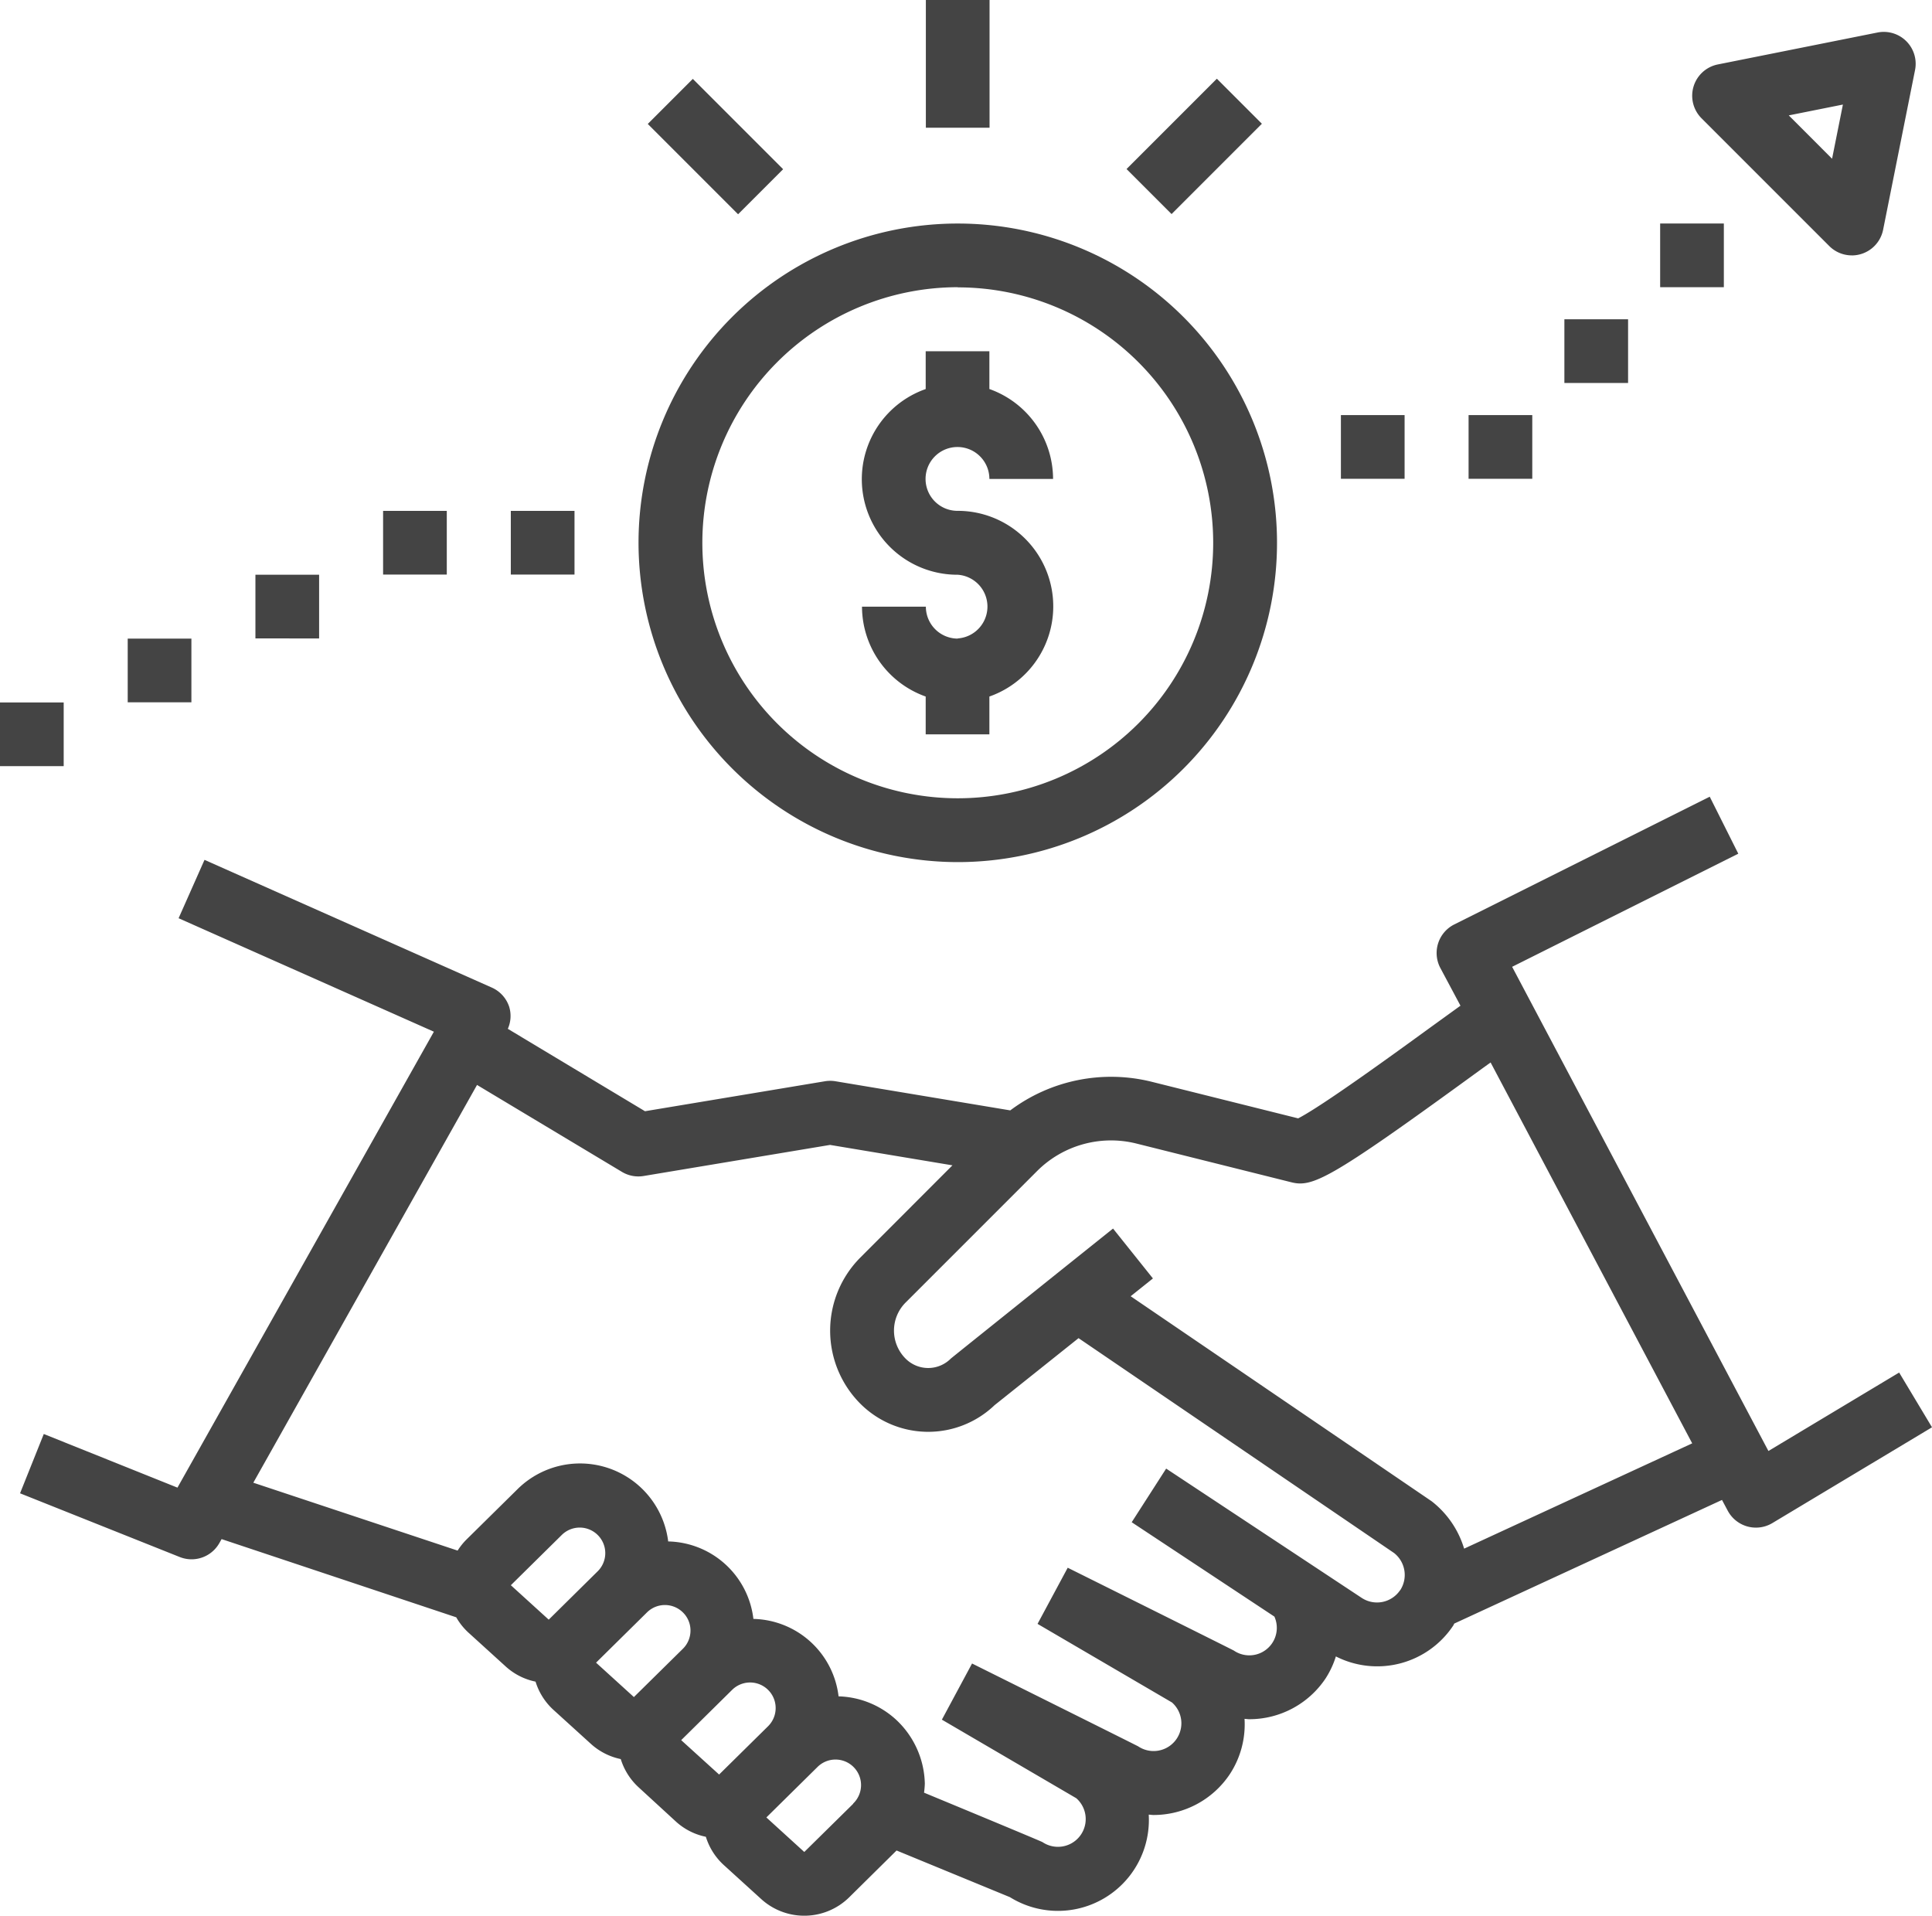 <svg xmlns="http://www.w3.org/2000/svg" width="57.637" height="57.145" viewBox="0 0 57.637 57.145">
  <g id="deal" transform="translate(-2 -2)">
    <path id="Path_1411" data-name="Path 1411" d="M31.857,21.572a.953.953,0,0,1-.952-.952H29A2.853,2.853,0,0,0,30.9,23.3v1.128h1.9V23.3a2.85,2.85,0,0,0-.952-5.539.952.952,0,1,1,.952-.952h1.9a2.853,2.853,0,0,0-1.9-2.682V13H30.9v1.128a2.85,2.85,0,0,0,.952,5.539.952.952,0,0,1,0,1.9Z" transform="translate(-1.284 -0.523)" fill="#444"/>
    <path id="Path_1412" data-name="Path 1412" d="M31.524,28.049A9.524,9.524,0,1,0,22,18.524,9.535,9.535,0,0,0,31.524,28.049Zm0-17.144a7.62,7.62,0,1,1-7.62,7.62A7.628,7.628,0,0,1,31.524,10.9Z" transform="translate(-0.951 -0.333)" fill="#444"/>
    <path id="Path_1413" data-name="Path 1413" d="M53.572,48.248a.954.954,0,0,0,.842.507.957.957,0,0,0,.491-.136l4.762-2.857-.98-1.633-3.9,2.34L47.141,32.026l6.747-3.374-.852-1.7-7.62,3.81a.953.953,0,0,0-.416,1.3l.6,1.124-.891.644c-1.074.781-3.229,2.347-3.951,2.717l-4.38-1.094a5.016,5.016,0,0,0-4.209.856l-5.215-.869a.961.961,0,0,0-.313,0l-5.369.894L17.18,33.876a.943.943,0,0,0,.04-.659.953.953,0,0,0-.517-.571l-8.572-3.81-.773,1.741,7.616,3.385-7.65,13.6-3.988-1.6-.708,1.769,4.762,1.9a.964.964,0,0,0,.354.069.954.954,0,0,0,.831-.486l.066-.117,7,2.333a1.889,1.889,0,0,0,.349.443l1.129,1.026a1.888,1.888,0,0,0,.888.45,1.9,1.9,0,0,0,.524.833l1.13,1.026a1.9,1.9,0,0,0,.888.451,1.906,1.906,0,0,0,.524.834L22.2,57.528a1.881,1.881,0,0,0,.888.449,1.9,1.9,0,0,0,.524.833l1.131,1.028a1.909,1.909,0,0,0,2.617-.052l1.417-1.4,3.382,1.392A2.713,2.713,0,0,0,36.3,57.317c.047,0,.092.01.139.01a2.734,2.734,0,0,0,2.278-1.215,2.706,2.706,0,0,0,.441-1.652c.047,0,.092.01.139.01a2.734,2.734,0,0,0,2.278-1.215,2.667,2.667,0,0,0,.308-.658,2.722,2.722,0,0,0,3.5-.919c.013-.02.02-.042.033-.062l7.986-3.687ZM18.4,51.5l-1.13-1.027,1.52-1.5a.761.761,0,0,1,1.047-.021.761.761,0,0,1,.023,1.106Zm2.541,2.309-1.129-1.026,1.52-1.5a.761.761,0,0,1,1.047-.021.751.751,0,0,1,.25.549.762.762,0,0,1-.227.558Zm2.617,2.237h0l-.075.074-1.131-1.026,1.52-1.5a.762.762,0,0,1,1.071,1.086Zm3.926.946-1.46,1.438L24.893,57.4l1.52-1.5a.762.762,0,1,1,1.07,1.085ZM43.8,50.62a.831.831,0,0,1-1.151.228L36.82,46.994l-1.028,1.6,4.257,2.815a.82.82,0,0,1-1.209,1.014c-.033-.022-4.957-2.472-4.957-2.472l-.9,1.675,4.01,2.344a.828.828,0,0,1-1.007,1.31c-.033-.022-4.957-2.472-4.957-2.472l-.9,1.675,4.01,2.344a.828.828,0,0,1-1.007,1.31c-.052-.034-3.535-1.476-3.535-1.476a2.587,2.587,0,0,0,.023-.271,2.68,2.68,0,0,0-.873-1.92,2.643,2.643,0,0,0-1.7-.682,2.619,2.619,0,0,0-2.541-2.31,2.616,2.616,0,0,0-2.542-2.311,2.65,2.65,0,0,0-4.5-1.554l-1.521,1.5a1.908,1.908,0,0,0-.261.327L9.587,47.415,16.261,35.55l4.323,2.593a.95.95,0,0,0,.491.136.972.972,0,0,0,.157-.013l5.561-.927,3.651.609L27.7,40.695a3.088,3.088,0,0,0,0,4.367,2.863,2.863,0,0,0,4,.041l2.506-2,9.414,6.41a.833.833,0,0,1,.18,1.112Zm1.909-1.238a2.813,2.813,0,0,0-.968-1.413l-8.98-6.116.664-.531-1.19-1.488s-4.816,3.855-4.841,3.88a.951.951,0,0,1-1.347,0,1.182,1.182,0,0,1,0-1.673l3.934-3.934a3.121,3.121,0,0,1,2.934-.813l4.634,1.158c.631.161,1.157-.09,5.28-3.087.225-.164.454-.33.67-.485l6.014,11.361Z" transform="translate(-0.03 -1.187)" fill="#444"/>
    <path id="Path_1414" data-name="Path 1414" d="M59.762,9.667A.953.953,0,0,0,60.7,8.9l.952-4.762a.951.951,0,0,0-1.12-1.12l-4.762.952a.952.952,0,0,0-.487,1.607l3.81,3.81a.95.95,0,0,0,.672.279Zm-.262-4.5-.323,1.616L57.885,5.49Z" transform="translate(-2.521 -0.048)" fill="#444"/>
    <path id="Path_1415" data-name="Path 1415" d="M31,2h1.9V5.81H31Z" transform="translate(-1.379)" fill="#444"/>
    <path id="Path_1416" data-name="Path 1416" d="M0,0H3.81V1.9H0Z" transform="translate(35.608 7.042) rotate(-45)" fill="#444"/>
    <path id="Path_1417" data-name="Path 1417" d="M0,0H1.9V3.81H0Z" transform="translate(21.325 5.697) rotate(-45)" fill="#444"/>
    <path id="Path_1418" data-name="Path 1418" d="M54,9h1.9v1.9H54Z" transform="translate(-2.473 -0.333)" fill="#444"/>
    <path id="Path_1419" data-name="Path 1419" d="M51,12h1.9v1.9H51Z" transform="translate(-2.33 -0.476)" fill="#444"/>
    <path id="Path_1420" data-name="Path 1420" d="M48,15h1.9v1.9H48Z" transform="translate(-2.188 -0.618)" fill="#444"/>
    <path id="Path_1421" data-name="Path 1421" d="M44,15h1.9v1.9H44Z" transform="translate(-1.997 -0.618)" fill="#444"/>
    <path id="Path_1422" data-name="Path 1422" d="M18,18h1.9v1.9H18Z" transform="translate(-0.761 -0.761)" fill="#444"/>
    <path id="Path_1423" data-name="Path 1423" d="M14,18h1.9v1.9H14Z" transform="translate(-0.571 -0.761)" fill="#444"/>
    <path id="Path_1424" data-name="Path 1424" d="M10,20h1.9v1.9H10Z" transform="translate(-0.38 -0.856)" fill="#444"/>
    <path id="Path_1425" data-name="Path 1425" d="M6,22H7.9v1.9H6Z" transform="translate(-0.19 -0.951)" fill="#444"/>
    <path id="Path_1426" data-name="Path 1426" d="M2,24H3.9v1.9H2Z" transform="translate(0 -1.046)" fill="#444"/>
  </g>
</svg>
